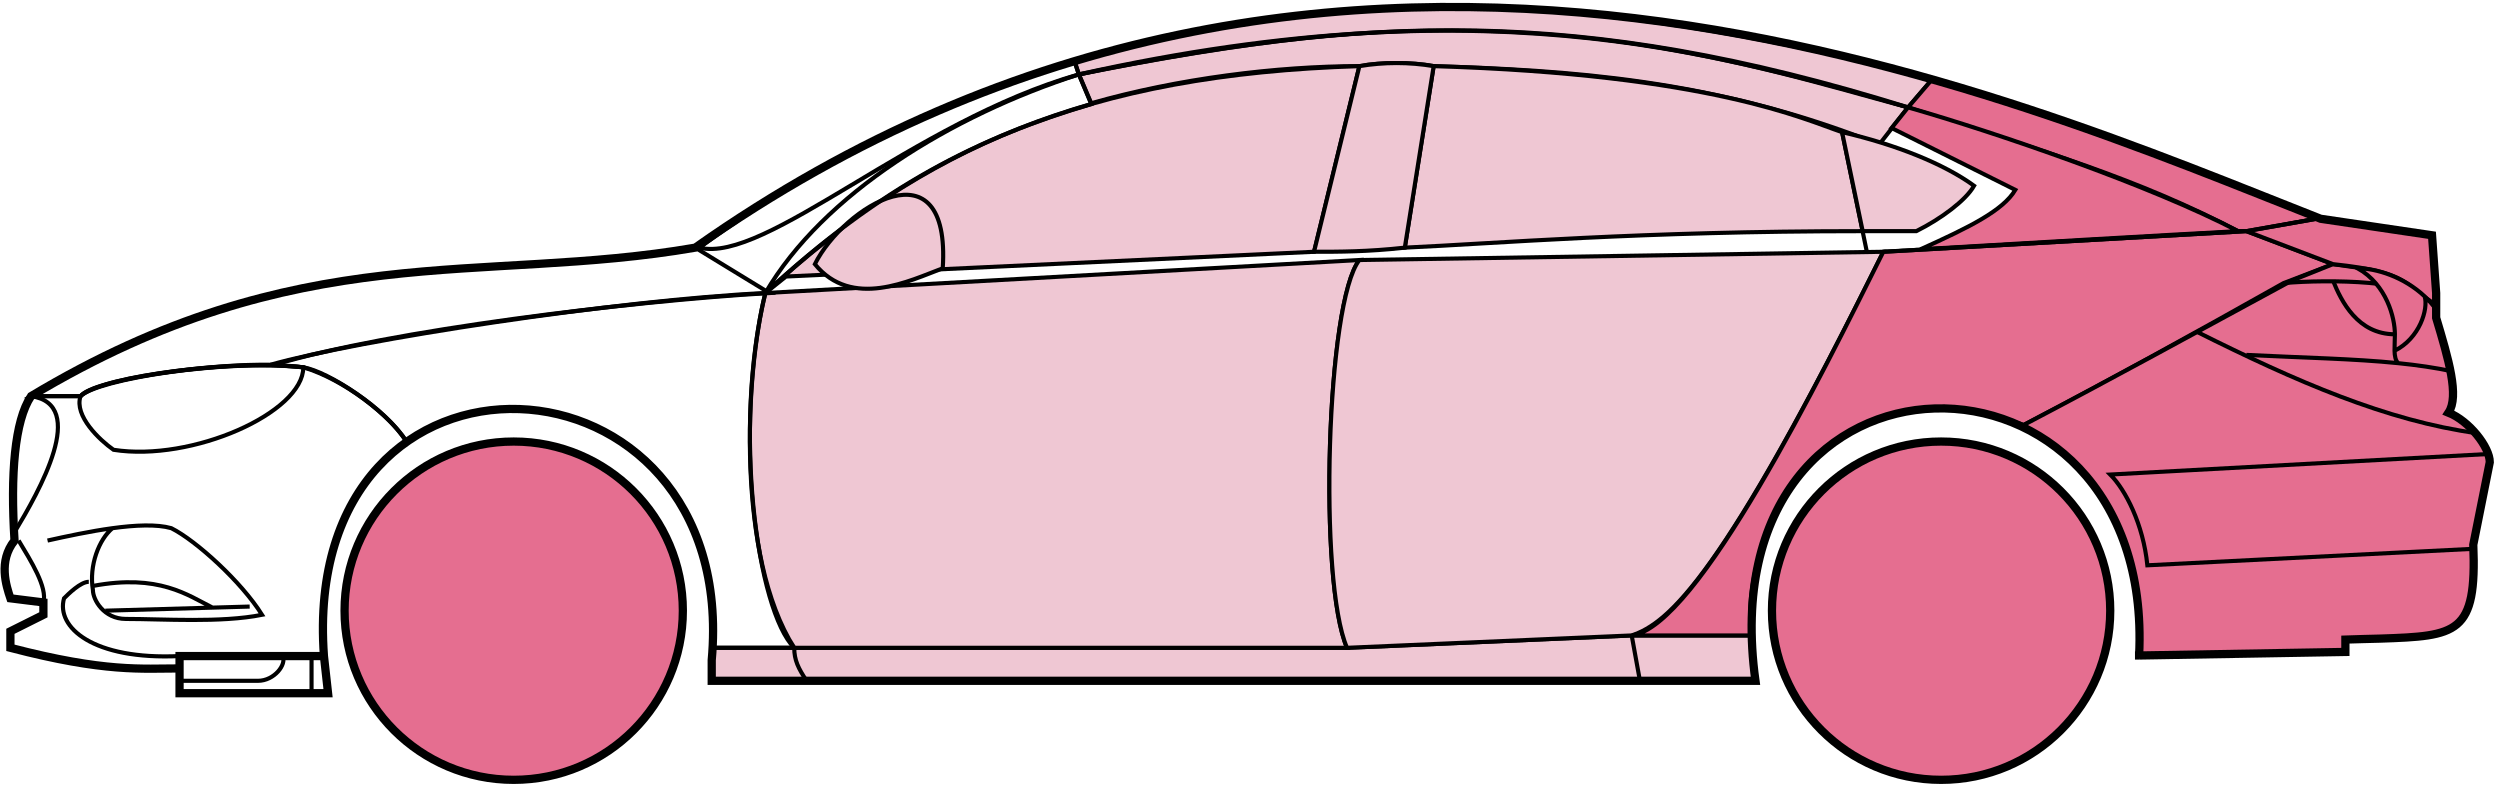 <svg width="303" height="96" viewBox="0 0 303 96" fill="none" xmlns="http://www.w3.org/2000/svg">
<circle cx="62.261" cy="74.015" r="20.5" fill="#E56E90" stroke="black"/>
<circle cx="235.261" cy="74.015" r="20.5" fill="#E56E90" stroke="black"/>
<path d="M132.259 12.515L130.759 9.015C170.759 1.015 192.259 1.515 231.259 13.015L227.759 17.515C207.759 9.515 189.759 8.515 173.759 8.015C171.259 7.515 167.259 7.515 164.759 8.015C154.759 8.015 142.759 9.515 132.259 12.515Z" fill="#EFC7D3" stroke="black" stroke-width="0.5"/>
<path d="M130.759 9.015L130.259 7.515C166.259 -3.485 198.759 0.515 234.259 9.515L231.259 13.015C191.259 0.515 165.259 2.015 130.759 9.015Z" fill="#EFC7D3" stroke="black" stroke-width="0.5"/>
<path d="M130.759 9.015C182.259 -2.485 210.759 7.515 231.259 13.015" stroke="black" stroke-width="0.5"/>
<path d="M170.261 30.015L173.761 8.015C207.261 9.015 218.761 14.515 223.261 16.015L225.743 28.015C198.753 28.016 181.258 29.515 170.261 30.015Z" fill="#EFC7D3"/>
<path d="M226.261 30.515L223.261 16.015C218.761 14.515 207.261 9.015 173.761 8.015L170.261 30.015C181.261 29.515 198.761 28.015 225.761 28.015" stroke="black" stroke-width="0.5"/>
<path d="M164.761 8.015C131.761 9.015 111.761 18.015 92.761 35.515L95.261 33.515L159.261 30.515L164.761 8.015Z" fill="#EFC7D3" stroke="black" stroke-width="0.5"/>
<path d="M239.259 22.515C235.592 19.849 229.759 17.515 223.259 16.015L225.759 28.015H232.259C235.259 26.515 238.259 24.284 239.259 22.515Z" fill="#EFC7D3" stroke="black" stroke-width="0.5"/>
<path d="M96.261 78.515H163.261L197.761 77.015H212.261L212.761 82.515H198.761H97.761H86.261V78.515H96.261Z" fill="#EFC7D3"/>
<path d="M96.261 78.515H163.261L197.761 77.015M96.261 78.515C96.261 80.015 96.761 81.015 97.761 82.515M96.261 78.515H86.261V82.515H97.761M197.761 77.015L198.761 82.515M197.761 77.015H212.261L212.761 82.515H198.761M198.761 82.515H97.761" stroke="black" stroke-width="0.5"/>
<path d="M96.26 78.515C91.761 74.015 88.761 52.015 92.76 35.515L164.761 31.515C160.761 36.515 159.761 70.515 163.261 78.515H96.26Z" fill="#EFC7D3" stroke="black" stroke-width="0.5"/>
<path d="M228.261 30.515L164.761 31.515C160.761 36.515 159.761 70.515 163.261 78.515L197.761 77.015C202.261 75.515 208.761 70.015 228.261 30.515Z" fill="#EFC7D3" stroke="black" stroke-width="0.5"/>
<path d="M170.261 30.015C165.761 30.515 162.261 30.515 159.261 30.515L164.761 8.015C167.761 7.515 170.761 7.515 173.761 8.015L170.261 30.015Z" fill="#EFC7D3" stroke="black" stroke-width="0.5"/>
<path d="M98.761 32.015C103.261 37.515 110.261 34.015 114.261 32.515C115.261 17.015 102.261 25.015 98.761 32.015Z" fill="#EFC7D3" stroke="black" stroke-width="0.5"/>
<path d="M234.259 9.515L231.259 13.015C248.259 18.515 258.759 21.515 271.259 28.015H272.759L280.759 26.515C265.759 20.015 258.259 17.515 234.259 9.515Z" fill="#E56E90" stroke="black" stroke-width="0.5"/>
<path d="M271.259 28.015C260.759 22.515 241.759 16.015 231.259 13.015L229.259 15.515L244.259 23.015C242.759 25.515 238.759 27.515 232.759 30.215C244.759 29.515 261.759 28.515 271.259 28.015Z" fill="#E56E90" stroke="black" stroke-width="0.5"/>
<path d="M276.761 34.315L282.759 32.015L272.26 28.015L228.26 30.515C220.76 45.515 205.76 76.015 197.76 77.015H212.26C210.76 66.015 220.26 42.515 245.261 51.515C255.761 46.015 265.761 40.515 276.761 34.315Z" fill="#E56E90" stroke="black" stroke-width="0.5"/>
<path d="M277.759 34.015C265.759 40.515 255.759 46.015 245.259 51.515C249.759 54.515 260.259 60.515 259.259 79.515L284.259 79.015V77.515C292.759 76.515 301.259 80.015 299.759 66.015L301.759 56.015C301.759 54.515 299.259 50.515 296.759 50.015C298.259 47.515 295.259 38.515 295.259 38.515V37.015L291.259 34.015L286.259 32.515L282.759 32.015L277.759 34.015Z" fill="#E56E90" stroke="black" stroke-width="0.5"/>
<path d="M280.759 26.515L272.259 28.015L282.759 32.015C292.259 33.015 291.258 34.515 295.253 36.935L294.759 28.515L280.759 26.515Z" fill="#E56E90"/>
<path d="M295.259 37.015L295.253 36.935M295.253 36.935L294.759 28.515L280.759 26.515L272.259 28.015L282.759 32.015C292.259 33.015 291.258 34.515 295.253 36.935Z" stroke="black" stroke-width="0.5"/>
<path d="M293.761 36.515C293.261 34.015 282.261 33.815 276.761 34.315" stroke="black" stroke-width="0.5"/>
<path d="M299.761 66.515L260.261 68.515C259.761 63.515 257.594 59.349 255.761 57.515L301.761 55.015M300.261 52.515C289.261 51.015 278.261 46.215 266.261 40.215M228.261 30.515L272.261 28.015L280.761 26.515" stroke="black" stroke-width="0.5"/>
<path d="M290.261 40.515C290.261 38.515 289.261 34.515 285.761 32.515C287.982 32.515 291.358 33.556 293.87 35.925C294.333 37.455 293.261 41.015 290.219 42.515C290.205 41.925 290.261 41.239 290.261 40.515Z" fill="#E56E90"/>
<path d="M272.261 43.015C279.256 43.365 285.273 43.47 290.654 44.015M297.261 45.015C295.158 44.565 292.964 44.249 290.654 44.015M295.261 37.515C294.843 36.93 294.374 36.401 293.87 35.925M290.654 44.015C290.328 43.67 290.234 43.147 290.219 42.515M290.219 42.515C290.205 41.925 290.261 41.239 290.261 40.515C290.261 38.515 289.261 34.515 285.761 32.515C287.982 32.515 291.358 33.556 293.87 35.925M290.219 42.515C293.261 41.015 294.333 37.455 293.87 35.925" stroke="black" stroke-width="0.5"/>
<path d="M290.261 40.515C285.761 40.515 283.761 36.515 282.761 34.015" stroke="black" stroke-width="0.5"/>
<path d="M132.259 12.615C118.759 16.615 106.759 22.515 92.759 35.515C99.759 23.515 115.259 14.015 130.759 9.015L132.259 12.615Z" stroke="black" stroke-width="0.5"/>
<path d="M130.759 9.015C110.759 14.689 92.759 32.015 84.759 30.015C97.759 20.515 113.759 12.015 130.259 7.515L130.759 9.015Z" stroke="black" stroke-width="0.5"/>
<path d="M9.759 48.015H3.759C1.259 52.015 1.259 62.015 1.759 65.515C0.259 66.515 0.259 71.015 1.259 72.515L5.259 73.015V74.515L1.259 76.515V78.515C5.259 79.515 13.759 81.515 21.759 81.015V79.515H39.26C38.593 71.015 40.26 60.515 49.26 53.515C46.76 49.515 39.76 45.015 36.76 44.515C26.759 43.515 11.759 46.015 9.759 48.015Z" stroke="black" stroke-width="0.5"/>
<path d="M92.761 35.515C74.927 36.349 43.261 41.215 32.761 44.215L36.761 44.515C41.761 46.015 47.261 50.349 49.261 53.515C62.26 44.015 87.76 51.015 86.26 78.515H96.26C89.26 67.515 90.26 45.515 92.761 35.515Z" stroke="black" stroke-width="0.5"/>
<path d="M9.759 48.015H3.759C36.259 28.515 58.259 34.515 84.259 30.015L93.259 35.515C76.259 36.515 47.259 40.015 33.259 44.215C25.259 44.015 11.259 46.015 9.759 48.015Z" stroke="black" stroke-width="0.5"/>
<path d="M36.76 44.515C29.26 43.515 12.26 45.515 9.76 48.015C8.96 50.415 12.094 53.349 13.76 54.515C23.26 56.015 36.76 50.015 36.76 44.515Z" stroke="black" stroke-width="0.5"/>
<path d="M3.759 48.015C10.759 49.015 4.759 59.515 1.759 64.515C1.259 57.515 1.759 52.015 3.759 48.015Z" stroke="black" stroke-width="0.5"/>
<path d="M21.759 84.015V79.515H39.259L39.759 84.015H21.759Z" stroke="black" stroke-width="0.5"/>
<path d="M2.261 65.515C3.761 68.015 5.761 71.182 5.261 73.015M21.761 79.515C11.261 80.015 6.761 76.015 7.761 72.515C8.261 72.015 9.761 70.515 10.761 70.515" stroke="black" stroke-width="0.5"/>
<path d="M5.761 65.515C8.011 65.015 10.886 64.39 13.636 64.015M13.636 64.015C16.386 63.64 19.011 63.515 20.761 64.015C23.761 65.515 29.261 70.515 31.761 74.515C26.761 75.515 19.761 75.015 15.261 75.015C12.568 75.015 11.261 72.682 11.261 71.515C10.761 68.515 12.011 65.349 13.636 64.015Z" stroke="black" stroke-width="0.5"/>
<path d="M11.261 71.015C19.261 69.515 22.761 72.144 25.761 73.644M12.761 74.015L30.261 73.515" stroke="black" stroke-width="0.5"/>
<path d="M21.759 82.515H31.259C33.259 82.515 34.759 80.515 34.259 79.515M37.759 79.515V84.015" stroke="black" stroke-width="0.5"/>
<path d="M21.761 81.015C17.261 81.015 12.761 81.515 1.261 78.515V76.515L5.261 74.515V73.015L1.261 72.515C0.76 71.015 -0.24 68.015 1.76 65.515C1.26 57.515 1.76 51.015 3.761 48.015C36.261 28.515 58.261 34.515 84.261 30.015C162.261 -24.985 244.261 12.015 281.261 26.515L294.761 28.515L295.261 35.515V38.515C296.759 43.515 298.094 48.015 296.761 50.015C299.261 51.015 301.761 54.182 301.761 56.015L299.761 66.015C300.213 76.863 297.805 77.087 288.473 77.4C287.482 77.433 285.413 77.467 284.261 77.515V79.015L259.261 79.446M21.761 81.015V84.015H39.759L39.261 79.515M21.761 81.015V79.515H39.261M39.261 79.515C36.261 38.015 89.761 41.015 86.261 80.015V82.515H212.761C206.761 39.015 261.261 39.015 259.261 79.446M258.759 79.446H259.261" stroke="black"/>
</svg>
